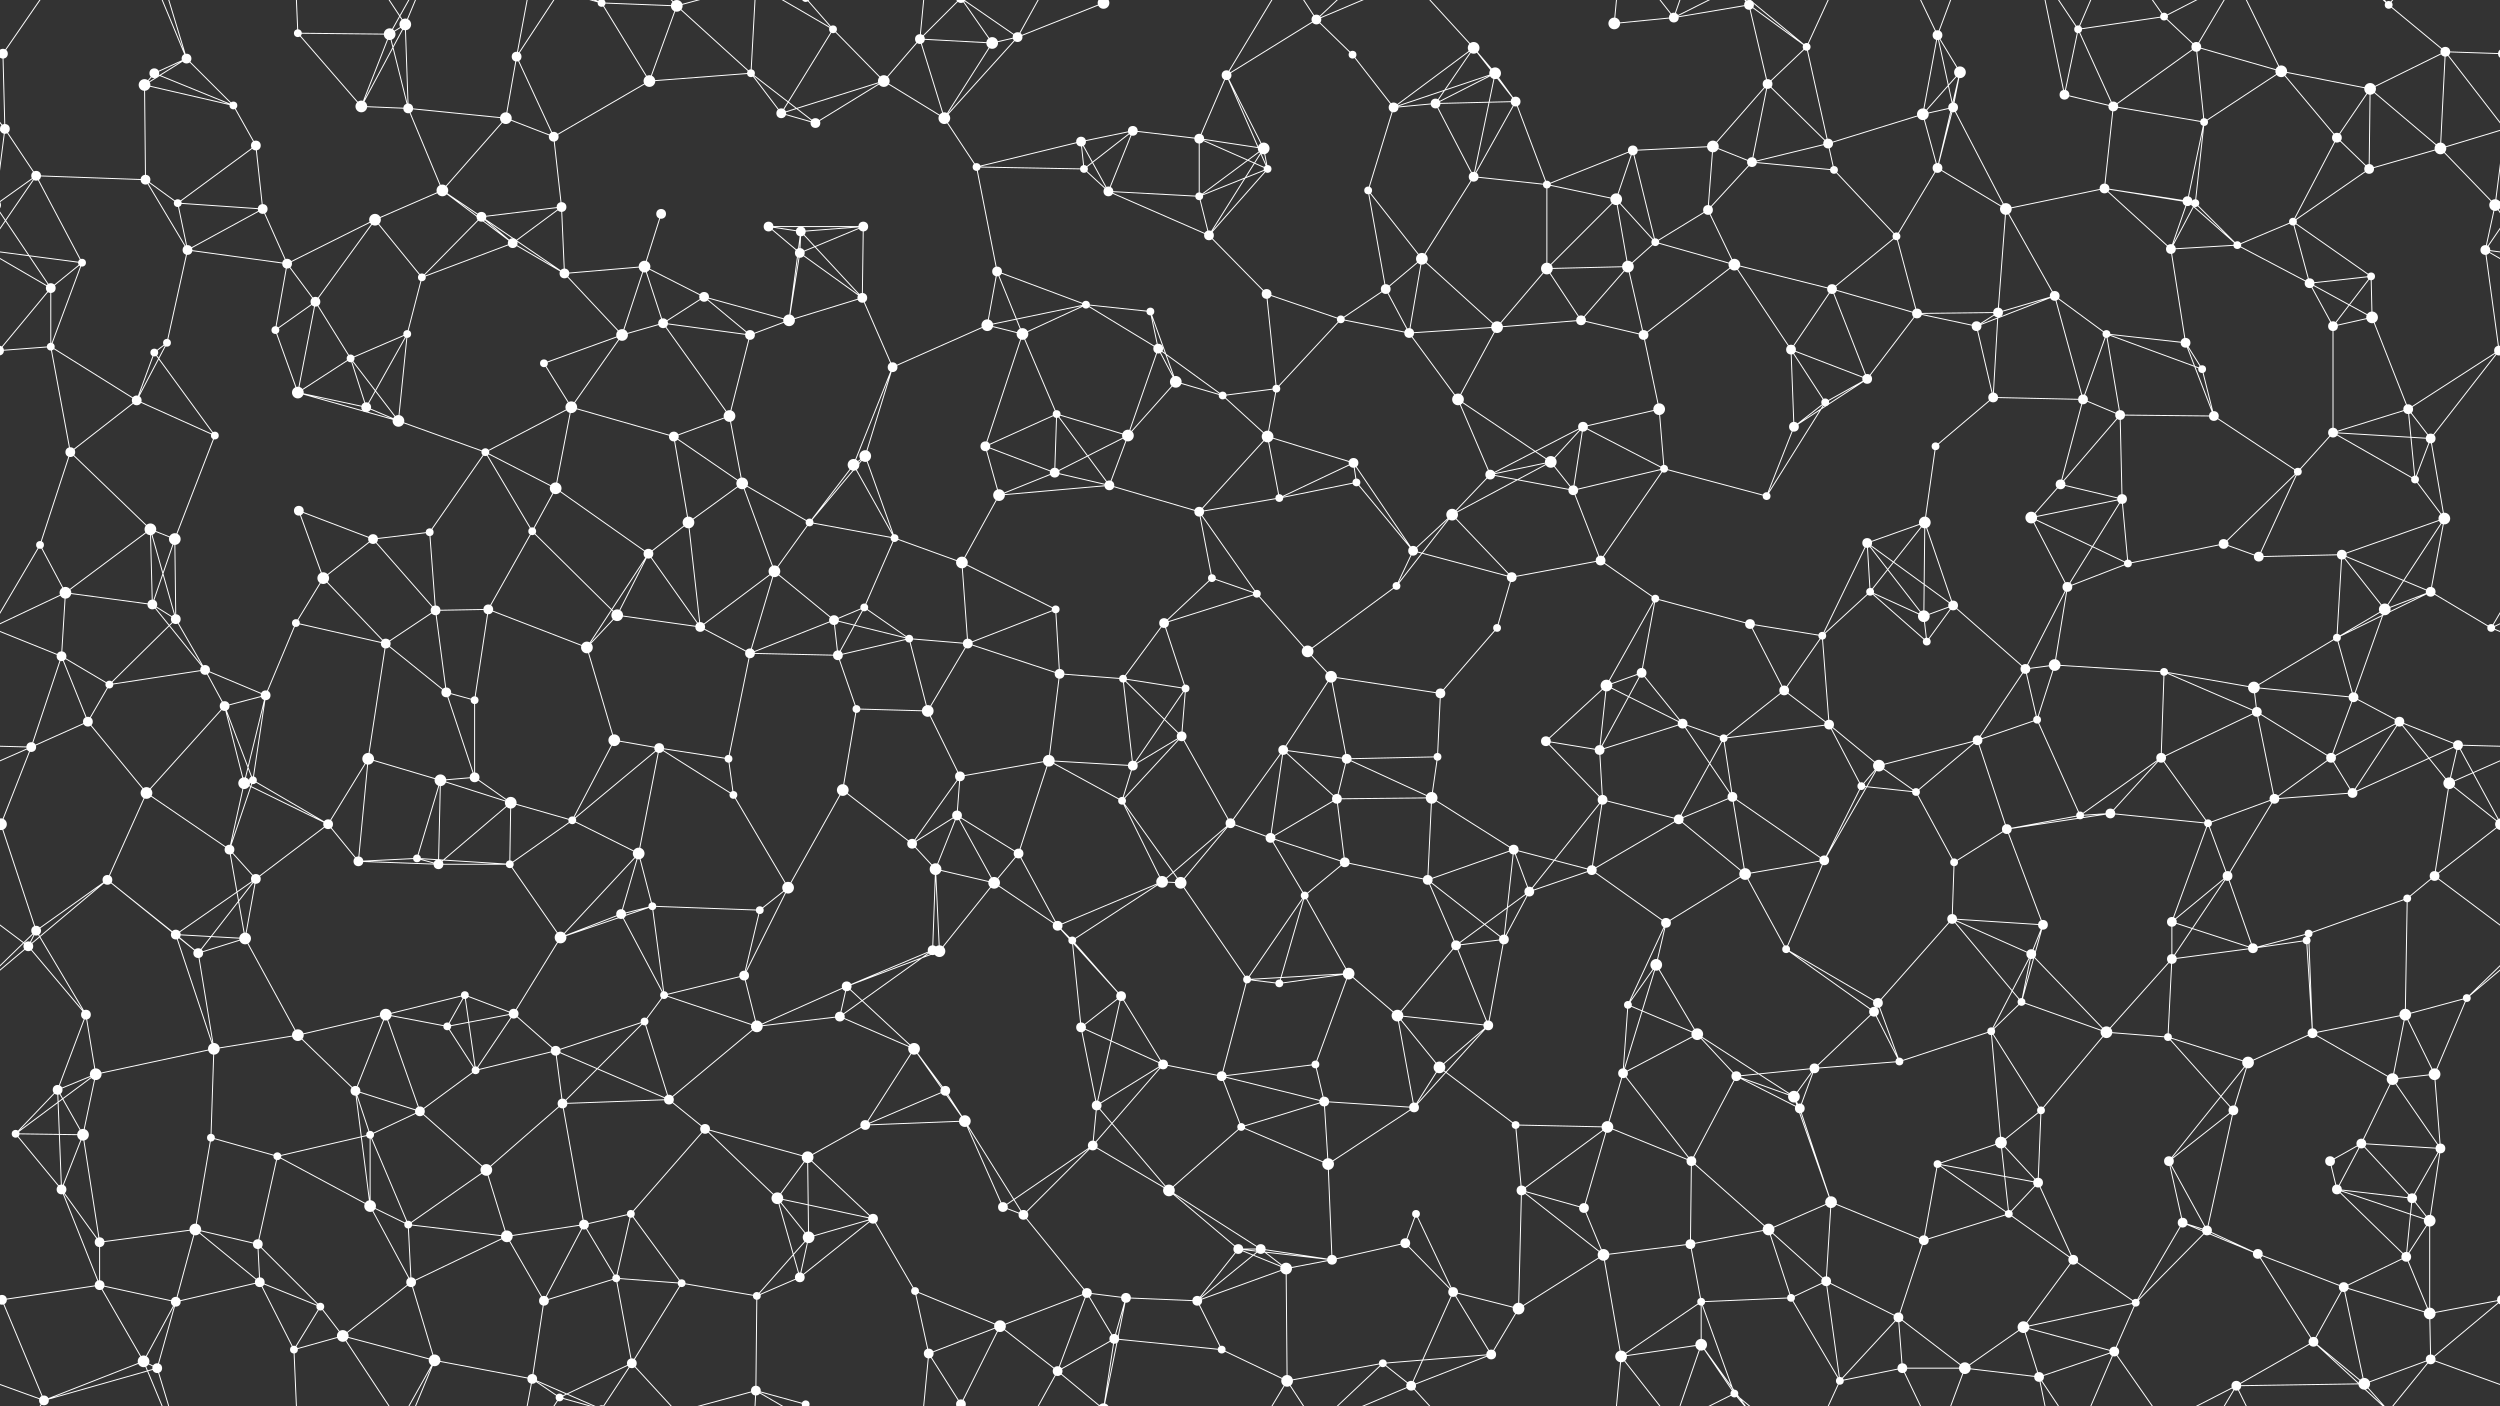<svg xmlns="http://www.w3.org/2000/svg" width="2560" height="1440" fill="#fff"><rect width="100%" height="100%" fill="#333333" stroke="none"/><circle cx="3" cy="55" r="5"/><circle cx="2563" cy="55" r="5"/><circle cx="158" cy="75" r="5"/><circle cx="191" cy="60" r="5"/><circle cx="305" cy="34" r="4"/><circle cx="399" cy="35" r="6"/><circle cx="415" cy="25" r="6"/><circle cx="529" cy="58" r="5"/><circle cx="616" cy="3" r="4"/><circle cx="616" cy="1443" r="4"/><circle cx="693" cy="6" r="6"/><circle cx="769" cy="75" r="4"/><circle cx="853" cy="30" r="4"/><circle cx="942" cy="40" r="5"/><circle cx="1016" cy="44" r="6"/><circle cx="1042" cy="38" r="5"/><circle cx="1130" cy="3" r="6"/><circle cx="1130" cy="1443" r="6"/><circle cx="1256" cy="77" r="5"/><circle cx="1348" cy="20" r="5"/><circle cx="1385" cy="56" r="4"/><circle cx="1509" cy="49" r="6"/><circle cx="1531" cy="75" r="6"/><circle cx="1653" cy="24" r="6"/><circle cx="1714" cy="18" r="5"/><circle cx="1791" cy="5" r="5"/><circle cx="1791" cy="1445" r="5"/><circle cx="1850" cy="48" r="4"/><circle cx="1984" cy="36" r="5"/><circle cx="2007" cy="74" r="6"/><circle cx="2128" cy="30" r="4"/><circle cx="2216" cy="17" r="4"/><circle cx="2249" cy="48" r="5"/><circle cx="2336" cy="73" r="6"/><circle cx="2446" cy="5" r="4"/><circle cx="2504" cy="53" r="5"/><circle cx="5" cy="132" r="5"/><circle cx="2565" cy="132" r="5"/><circle cx="148" cy="87" r="6"/><circle cx="239" cy="108" r="4"/><circle cx="262" cy="149" r="5"/><circle cx="370" cy="109" r="6"/><circle cx="418" cy="111" r="5"/><circle cx="518" cy="121" r="6"/><circle cx="567" cy="140" r="5"/><circle cx="665" cy="83" r="6"/><circle cx="800" cy="116" r="5"/><circle cx="835" cy="126" r="5"/><circle cx="905" cy="83" r="6"/><circle cx="967" cy="121" r="6"/><circle cx="1107" cy="145" r="5"/><circle cx="1160" cy="134" r="5"/><circle cx="1228" cy="142" r="5"/><circle cx="1294" cy="152" r="6"/><circle cx="1427" cy="110" r="5"/><circle cx="1470" cy="106" r="5"/><circle cx="1552" cy="104" r="5"/><circle cx="1672" cy="154" r="5"/><circle cx="1754" cy="150" r="6"/><circle cx="1810" cy="86" r="5"/><circle cx="1872" cy="147" r="5"/><circle cx="1969" cy="117" r="6"/><circle cx="2000" cy="110" r="5"/><circle cx="2114" cy="97" r="5"/><circle cx="2164" cy="109" r="5"/><circle cx="2257" cy="125" r="4"/><circle cx="2393" cy="141" r="5"/><circle cx="2427" cy="91" r="6"/><circle cx="2499" cy="152" r="6"/><circle cx="37" cy="180" r="5"/><circle cx="149" cy="184" r="5"/><circle cx="182" cy="208" r="4"/><circle cx="269" cy="214" r="5"/><circle cx="384" cy="225" r="6"/><circle cx="453" cy="195" r="6"/><circle cx="493" cy="222" r="5"/><circle cx="575" cy="212" r="5"/><circle cx="677" cy="219" r="5"/><circle cx="787" cy="232" r="5"/><circle cx="820" cy="237" r="5"/><circle cx="884" cy="232" r="5"/><circle cx="1000" cy="171" r="4"/><circle cx="1110" cy="173" r="4"/><circle cx="1135" cy="196" r="5"/><circle cx="1228" cy="201" r="4"/><circle cx="1298" cy="173" r="4"/><circle cx="1401" cy="195" r="4"/><circle cx="1509" cy="181" r="5"/><circle cx="1584" cy="189" r="4"/><circle cx="1655" cy="204" r="6"/><circle cx="1749" cy="215" r="5"/><circle cx="1794" cy="166" r="5"/><circle cx="1878" cy="174" r="4"/><circle cx="1984" cy="172" r="5"/><circle cx="2054" cy="214" r="6"/><circle cx="2155" cy="193" r="5"/><circle cx="2240" cy="206" r="5"/><circle cx="2248" cy="208" r="4"/><circle cx="2348" cy="227" r="4"/><circle cx="2426" cy="173" r="5"/><circle cx="2555" cy="210" r="6"/><circle cx="-5" cy="210" r="6"/><circle cx="52" cy="295" r="5"/><circle cx="84" cy="269" r="4"/><circle cx="192" cy="256" r="5"/><circle cx="294" cy="270" r="5"/><circle cx="323" cy="309" r="5"/><circle cx="432" cy="284" r="4"/><circle cx="525" cy="249" r="5"/><circle cx="578" cy="280" r="5"/><circle cx="660" cy="273" r="6"/><circle cx="721" cy="304" r="5"/><circle cx="819" cy="259" r="5"/><circle cx="883" cy="305" r="5"/><circle cx="1021" cy="278" r="5"/><circle cx="1112" cy="312" r="4"/><circle cx="1178" cy="319" r="4"/><circle cx="1238" cy="241" r="5"/><circle cx="1297" cy="301" r="5"/><circle cx="1419" cy="296" r="5"/><circle cx="1456" cy="265" r="6"/><circle cx="1584" cy="275" r="6"/><circle cx="1667" cy="273" r="6"/><circle cx="1695" cy="248" r="4"/><circle cx="1776" cy="271" r="6"/><circle cx="1876" cy="296" r="5"/><circle cx="1942" cy="242" r="4"/><circle cx="2046" cy="320" r="5"/><circle cx="2104" cy="303" r="5"/><circle cx="2223" cy="255" r="5"/><circle cx="2291" cy="251" r="4"/><circle cx="2365" cy="290" r="5"/><circle cx="2428" cy="283" r="4"/><circle cx="2545" cy="256" r="5"/><circle cx="52" cy="355" r="4"/><circle cx="158" cy="361" r="4"/><circle cx="171" cy="351" r="4"/><circle cx="282" cy="338" r="4"/><circle cx="359" cy="367" r="4"/><circle cx="417" cy="342" r="4"/><circle cx="557" cy="372" r="4"/><circle cx="637" cy="343" r="6"/><circle cx="679" cy="331" r="5"/><circle cx="768" cy="343" r="5"/><circle cx="808" cy="328" r="6"/><circle cx="914" cy="376" r="5"/><circle cx="1011" cy="333" r="6"/><circle cx="1047" cy="342" r="6"/><circle cx="1186" cy="357" r="5"/><circle cx="1204" cy="391" r="6"/><circle cx="1307" cy="398" r="4"/><circle cx="1373" cy="327" r="4"/><circle cx="1443" cy="341" r="5"/><circle cx="1533" cy="335" r="6"/><circle cx="1619" cy="328" r="5"/><circle cx="1683" cy="343" r="5"/><circle cx="1834" cy="358" r="5"/><circle cx="1912" cy="388" r="5"/><circle cx="1963" cy="321" r="5"/><circle cx="2024" cy="334" r="5"/><circle cx="2157" cy="342" r="4"/><circle cx="2238" cy="351" r="5"/><circle cx="2255" cy="378" r="4"/><circle cx="2389" cy="334" r="5"/><circle cx="2429" cy="325" r="6"/><circle cx="2559" cy="359" r="5"/><circle cx="-1" cy="359" r="5"/><circle cx="72" cy="463" r="5"/><circle cx="140" cy="410" r="5"/><circle cx="220" cy="446" r="4"/><circle cx="305" cy="402" r="6"/><circle cx="375" cy="417" r="5"/><circle cx="408" cy="431" r="6"/><circle cx="497" cy="463" r="4"/><circle cx="585" cy="417" r="6"/><circle cx="690" cy="447" r="5"/><circle cx="747" cy="426" r="6"/><circle cx="874" cy="476" r="6"/><circle cx="886" cy="467" r="6"/><circle cx="1009" cy="457" r="5"/><circle cx="1082" cy="424" r="4"/><circle cx="1155" cy="446" r="6"/><circle cx="1252" cy="405" r="4"/><circle cx="1298" cy="447" r="6"/><circle cx="1386" cy="474" r="5"/><circle cx="1493" cy="409" r="6"/><circle cx="1588" cy="473" r="6"/><circle cx="1621" cy="437" r="5"/><circle cx="1699" cy="419" r="6"/><circle cx="1837" cy="437" r="5"/><circle cx="1869" cy="412" r="4"/><circle cx="1982" cy="457" r="4"/><circle cx="2041" cy="407" r="5"/><circle cx="2133" cy="409" r="5"/><circle cx="2171" cy="425" r="5"/><circle cx="2267" cy="426" r="5"/><circle cx="2389" cy="443" r="5"/><circle cx="2466" cy="419" r="5"/><circle cx="2489" cy="449" r="5"/><circle cx="41" cy="558" r="4"/><circle cx="154" cy="542" r="6"/><circle cx="179" cy="552" r="6"/><circle cx="306" cy="523" r="5"/><circle cx="382" cy="552" r="5"/><circle cx="440" cy="545" r="4"/><circle cx="545" cy="544" r="4"/><circle cx="569" cy="500" r="6"/><circle cx="705" cy="535" r="6"/><circle cx="760" cy="495" r="6"/><circle cx="829" cy="535" r="4"/><circle cx="916" cy="551" r="4"/><circle cx="1023" cy="507" r="6"/><circle cx="1080" cy="484" r="5"/><circle cx="1136" cy="497" r="5"/><circle cx="1228" cy="524" r="5"/><circle cx="1310" cy="510" r="4"/><circle cx="1389" cy="494" r="4"/><circle cx="1487" cy="527" r="6"/><circle cx="1526" cy="486" r="5"/><circle cx="1611" cy="502" r="5"/><circle cx="1704" cy="480" r="4"/><circle cx="1809" cy="508" r="4"/><circle cx="1912" cy="556" r="5"/><circle cx="1971" cy="535" r="6"/><circle cx="2080" cy="530" r="6"/><circle cx="2110" cy="496" r="5"/><circle cx="2173" cy="511" r="5"/><circle cx="2277" cy="557" r="5"/><circle cx="2353" cy="483" r="4"/><circle cx="2473" cy="491" r="4"/><circle cx="2503" cy="531" r="6"/><circle cx="67" cy="607" r="6"/><circle cx="156" cy="619" r="5"/><circle cx="180" cy="634" r="5"/><circle cx="303" cy="638" r="4"/><circle cx="331" cy="592" r="6"/><circle cx="446" cy="625" r="5"/><circle cx="500" cy="624" r="5"/><circle cx="632" cy="630" r="6"/><circle cx="664" cy="567" r="5"/><circle cx="793" cy="585" r="6"/><circle cx="854" cy="635" r="5"/><circle cx="885" cy="622" r="4"/><circle cx="985" cy="576" r="6"/><circle cx="1081" cy="624" r="4"/><circle cx="1192" cy="638" r="5"/><circle cx="1241" cy="592" r="4"/><circle cx="1287" cy="608" r="4"/><circle cx="1430" cy="600" r="4"/><circle cx="1447" cy="564" r="5"/><circle cx="1548" cy="591" r="5"/><circle cx="1639" cy="574" r="5"/><circle cx="1695" cy="613" r="4"/><circle cx="1792" cy="639" r="5"/><circle cx="1915" cy="606" r="4"/><circle cx="1970" cy="631" r="6"/><circle cx="2000" cy="620" r="5"/><circle cx="2117" cy="601" r="5"/><circle cx="2179" cy="577" r="4"/><circle cx="2313" cy="570" r="5"/><circle cx="2398" cy="568" r="5"/><circle cx="2442" cy="624" r="6"/><circle cx="2489" cy="606" r="5"/><circle cx="63" cy="672" r="5"/><circle cx="112" cy="701" r="4"/><circle cx="210" cy="686" r="5"/><circle cx="272" cy="712" r="5"/><circle cx="395" cy="659" r="5"/><circle cx="457" cy="709" r="5"/><circle cx="486" cy="717" r="4"/><circle cx="601" cy="663" r="6"/><circle cx="717" cy="642" r="5"/><circle cx="768" cy="669" r="5"/><circle cx="858" cy="671" r="5"/><circle cx="931" cy="654" r="4"/><circle cx="991" cy="659" r="5"/><circle cx="1085" cy="690" r="5"/><circle cx="1150" cy="695" r="4"/><circle cx="1214" cy="705" r="4"/><circle cx="1339" cy="667" r="6"/><circle cx="1363" cy="693" r="6"/><circle cx="1475" cy="710" r="5"/><circle cx="1533" cy="643" r="4"/><circle cx="1645" cy="702" r="6"/><circle cx="1681" cy="689" r="5"/><circle cx="1827" cy="707" r="5"/><circle cx="1866" cy="651" r="4"/><circle cx="1973" cy="657" r="4"/><circle cx="2074" cy="685" r="5"/><circle cx="2104" cy="681" r="6"/><circle cx="2216" cy="688" r="4"/><circle cx="2308" cy="704" r="6"/><circle cx="2393" cy="653" r="4"/><circle cx="2410" cy="714" r="5"/><circle cx="2551" cy="643" r="4"/><circle cx="32" cy="765" r="5"/><circle cx="90" cy="739" r="5"/><circle cx="230" cy="723" r="5"/><circle cx="259" cy="799" r="4"/><circle cx="377" cy="777" r="6"/><circle cx="451" cy="799" r="6"/><circle cx="486" cy="796" r="5"/><circle cx="629" cy="758" r="6"/><circle cx="675" cy="766" r="5"/><circle cx="746" cy="777" r="4"/><circle cx="877" cy="726" r="4"/><circle cx="950" cy="728" r="6"/><circle cx="983" cy="795" r="5"/><circle cx="1074" cy="779" r="6"/><circle cx="1160" cy="784" r="5"/><circle cx="1210" cy="754" r="5"/><circle cx="1314" cy="768" r="5"/><circle cx="1379" cy="777" r="5"/><circle cx="1472" cy="775" r="4"/><circle cx="1583" cy="759" r="5"/><circle cx="1638" cy="768" r="5"/><circle cx="1723" cy="741" r="5"/><circle cx="1765" cy="756" r="4"/><circle cx="1873" cy="742" r="5"/><circle cx="1924" cy="784" r="6"/><circle cx="2025" cy="758" r="5"/><circle cx="2086" cy="737" r="4"/><circle cx="2213" cy="776" r="5"/><circle cx="2311" cy="729" r="5"/><circle cx="2387" cy="776" r="5"/><circle cx="2457" cy="739" r="5"/><circle cx="2517" cy="763" r="5"/><circle cx="1" cy="844" r="6"/><circle cx="2561" cy="844" r="6"/><circle cx="150" cy="812" r="6"/><circle cx="235" cy="870" r="5"/><circle cx="250" cy="802" r="6"/><circle cx="336" cy="844" r="5"/><circle cx="427" cy="879" r="4"/><circle cx="523" cy="822" r="6"/><circle cx="586" cy="840" r="4"/><circle cx="654" cy="874" r="6"/><circle cx="751" cy="814" r="4"/><circle cx="863" cy="809" r="6"/><circle cx="934" cy="864" r="5"/><circle cx="980" cy="835" r="5"/><circle cx="1043" cy="874" r="5"/><circle cx="1149" cy="820" r="4"/><circle cx="1260" cy="843" r="5"/><circle cx="1301" cy="858" r="5"/><circle cx="1369" cy="818" r="5"/><circle cx="1466" cy="817" r="6"/><circle cx="1550" cy="870" r="5"/><circle cx="1641" cy="819" r="5"/><circle cx="1719" cy="839" r="5"/><circle cx="1774" cy="816" r="5"/><circle cx="1906" cy="805" r="4"/><circle cx="1962" cy="811" r="4"/><circle cx="2055" cy="849" r="5"/><circle cx="2130" cy="835" r="4"/><circle cx="2161" cy="833" r="5"/><circle cx="2261" cy="843" r="4"/><circle cx="2329" cy="818" r="5"/><circle cx="2409" cy="812" r="5"/><circle cx="2508" cy="802" r="6"/><circle cx="37" cy="953" r="5"/><circle cx="110" cy="901" r="5"/><circle cx="180" cy="957" r="5"/><circle cx="262" cy="900" r="5"/><circle cx="367" cy="882" r="5"/><circle cx="449" cy="885" r="5"/><circle cx="522" cy="885" r="4"/><circle cx="636" cy="936" r="5"/><circle cx="668" cy="928" r="4"/><circle cx="778" cy="932" r="4"/><circle cx="807" cy="909" r="6"/><circle cx="958" cy="890" r="6"/><circle cx="1018" cy="904" r="6"/><circle cx="1083" cy="948" r="5"/><circle cx="1190" cy="903" r="6"/><circle cx="1209" cy="904" r="6"/><circle cx="1336" cy="917" r="4"/><circle cx="1377" cy="883" r="5"/><circle cx="1462" cy="901" r="5"/><circle cx="1566" cy="913" r="5"/><circle cx="1630" cy="891" r="5"/><circle cx="1706" cy="945" r="5"/><circle cx="1787" cy="895" r="6"/><circle cx="1868" cy="881" r="5"/><circle cx="1999" cy="941" r="5"/><circle cx="2001" cy="883" r="4"/><circle cx="2092" cy="947" r="5"/><circle cx="2224" cy="944" r="5"/><circle cx="2281" cy="897" r="5"/><circle cx="2364" cy="956" r="4"/><circle cx="2465" cy="920" r="4"/><circle cx="2493" cy="897" r="5"/><circle cx="29" cy="969" r="5"/><circle cx="88" cy="1039" r="5"/><circle cx="203" cy="976" r="5"/><circle cx="251" cy="961" r="6"/><circle cx="395" cy="1039" r="6"/><circle cx="476" cy="1019" r="4"/><circle cx="526" cy="1038" r="5"/><circle cx="574" cy="960" r="6"/><circle cx="680" cy="1019" r="4"/><circle cx="762" cy="999" r="5"/><circle cx="867" cy="1010" r="5"/><circle cx="955" cy="973" r="5"/><circle cx="962" cy="974" r="6"/><circle cx="1098" cy="963" r="4"/><circle cx="1148" cy="1020" r="5"/><circle cx="1277" cy="1003" r="4"/><circle cx="1310" cy="1007" r="4"/><circle cx="1381" cy="997" r="6"/><circle cx="1491" cy="968" r="5"/><circle cx="1540" cy="962" r="5"/><circle cx="1667" cy="1029" r="4"/><circle cx="1696" cy="988" r="6"/><circle cx="1829" cy="972" r="4"/><circle cx="1919" cy="1036" r="5"/><circle cx="1923" cy="1027" r="5"/><circle cx="2070" cy="1026" r="4"/><circle cx="2080" cy="977" r="5"/><circle cx="2224" cy="982" r="5"/><circle cx="2307" cy="971" r="5"/><circle cx="2362" cy="963" r="4"/><circle cx="2463" cy="1039" r="6"/><circle cx="2526" cy="1022" r="4"/><circle cx="59" cy="1116" r="5"/><circle cx="98" cy="1100" r="6"/><circle cx="219" cy="1074" r="6"/><circle cx="305" cy="1060" r="6"/><circle cx="364" cy="1117" r="5"/><circle cx="458" cy="1051" r="4"/><circle cx="487" cy="1096" r="4"/><circle cx="569" cy="1076" r="5"/><circle cx="660" cy="1046" r="4"/><circle cx="775" cy="1051" r="6"/><circle cx="860" cy="1041" r="5"/><circle cx="936" cy="1074" r="6"/><circle cx="968" cy="1117" r="5"/><circle cx="1107" cy="1052" r="5"/><circle cx="1191" cy="1090" r="5"/><circle cx="1251" cy="1102" r="5"/><circle cx="1347" cy="1090" r="4"/><circle cx="1431" cy="1040" r="6"/><circle cx="1474" cy="1093" r="6"/><circle cx="1524" cy="1050" r="5"/><circle cx="1662" cy="1099" r="5"/><circle cx="1738" cy="1059" r="6"/><circle cx="1778" cy="1102" r="5"/><circle cx="1858" cy="1094" r="5"/><circle cx="1945" cy="1087" r="4"/><circle cx="2039" cy="1056" r="4"/><circle cx="2157" cy="1057" r="6"/><circle cx="2220" cy="1062" r="4"/><circle cx="2302" cy="1088" r="6"/><circle cx="2368" cy="1058" r="5"/><circle cx="2450" cy="1105" r="6"/><circle cx="2493" cy="1100" r="6"/><circle cx="16" cy="1161" r="4"/><circle cx="85" cy="1162" r="6"/><circle cx="216" cy="1165" r="4"/><circle cx="284" cy="1184" r="4"/><circle cx="379" cy="1162" r="4"/><circle cx="430" cy="1138" r="5"/><circle cx="498" cy="1198" r="6"/><circle cx="576" cy="1130" r="5"/><circle cx="685" cy="1126" r="5"/><circle cx="722" cy="1156" r="5"/><circle cx="827" cy="1185" r="6"/><circle cx="886" cy="1152" r="5"/><circle cx="988" cy="1148" r="6"/><circle cx="1119" cy="1173" r="5"/><circle cx="1123" cy="1132" r="5"/><circle cx="1271" cy="1154" r="4"/><circle cx="1356" cy="1128" r="5"/><circle cx="1360" cy="1192" r="6"/><circle cx="1448" cy="1134" r="5"/><circle cx="1552" cy="1152" r="4"/><circle cx="1646" cy="1154" r="6"/><circle cx="1732" cy="1189" r="5"/><circle cx="1837" cy="1123" r="6"/><circle cx="1843" cy="1135" r="5"/><circle cx="1984" cy="1192" r="4"/><circle cx="2049" cy="1170" r="6"/><circle cx="2090" cy="1137" r="4"/><circle cx="2221" cy="1189" r="5"/><circle cx="2287" cy="1137" r="5"/><circle cx="2386" cy="1189" r="5"/><circle cx="2418" cy="1171" r="5"/><circle cx="2499" cy="1176" r="5"/><circle cx="63" cy="1218" r="5"/><circle cx="102" cy="1272" r="5"/><circle cx="200" cy="1259" r="6"/><circle cx="264" cy="1274" r="5"/><circle cx="379" cy="1235" r="6"/><circle cx="418" cy="1254" r="4"/><circle cx="519" cy="1266" r="6"/><circle cx="598" cy="1254" r="5"/><circle cx="646" cy="1243" r="4"/><circle cx="796" cy="1227" r="6"/><circle cx="828" cy="1267" r="6"/><circle cx="894" cy="1248" r="5"/><circle cx="1027" cy="1236" r="5"/><circle cx="1048" cy="1244" r="5"/><circle cx="1197" cy="1219" r="6"/><circle cx="1268" cy="1279" r="5"/><circle cx="1291" cy="1279" r="5"/><circle cx="1439" cy="1273" r="5"/><circle cx="1450" cy="1243" r="4"/><circle cx="1558" cy="1219" r="5"/><circle cx="1622" cy="1237" r="5"/><circle cx="1731" cy="1274" r="5"/><circle cx="1811" cy="1259" r="6"/><circle cx="1875" cy="1231" r="6"/><circle cx="1970" cy="1270" r="5"/><circle cx="2057" cy="1243" r="4"/><circle cx="2087" cy="1211" r="5"/><circle cx="2235" cy="1252" r="5"/><circle cx="2260" cy="1260" r="5"/><circle cx="2393" cy="1218" r="5"/><circle cx="2470" cy="1227" r="5"/><circle cx="2488" cy="1250" r="6"/><circle cx="2" cy="1331" r="5"/><circle cx="2562" cy="1331" r="5"/><circle cx="102" cy="1316" r="5"/><circle cx="180" cy="1333" r="5"/><circle cx="266" cy="1313" r="5"/><circle cx="328" cy="1338" r="4"/><circle cx="421" cy="1313" r="5"/><circle cx="557" cy="1332" r="5"/><circle cx="631" cy="1309" r="4"/><circle cx="698" cy="1314" r="4"/><circle cx="775" cy="1327" r="4"/><circle cx="819" cy="1308" r="5"/><circle cx="937" cy="1322" r="4"/><circle cx="1024" cy="1358" r="6"/><circle cx="1113" cy="1324" r="5"/><circle cx="1153" cy="1329" r="5"/><circle cx="1226" cy="1332" r="5"/><circle cx="1317" cy="1299" r="6"/><circle cx="1364" cy="1290" r="5"/><circle cx="1488" cy="1323" r="5"/><circle cx="1555" cy="1340" r="6"/><circle cx="1642" cy="1285" r="6"/><circle cx="1742" cy="1333" r="4"/><circle cx="1834" cy="1329" r="4"/><circle cx="1870" cy="1312" r="5"/><circle cx="1944" cy="1349" r="5"/><circle cx="2072" cy="1359" r="6"/><circle cx="2123" cy="1290" r="5"/><circle cx="2187" cy="1334" r="4"/><circle cx="2312" cy="1284" r="5"/><circle cx="2400" cy="1318" r="5"/><circle cx="2464" cy="1287" r="5"/><circle cx="2488" cy="1345" r="6"/><circle cx="45" cy="1434" r="5"/><circle cx="147" cy="1394" r="6"/><circle cx="161" cy="1401" r="5"/><circle cx="301" cy="1382" r="4"/><circle cx="351" cy="1368" r="6"/><circle cx="445" cy="1393" r="6"/><circle cx="545" cy="1412" r="5"/><circle cx="573" cy="1431" r="4"/><circle cx="647" cy="1396" r="5"/><circle cx="774" cy="1424" r="5"/><circle cx="825" cy="1438" r="4"/><circle cx="825" cy="-2" r="4"/><circle cx="951" cy="1386" r="5"/><circle cx="984" cy="1438" r="5"/><circle cx="984" cy="-2" r="5"/><circle cx="1083" cy="1404" r="5"/><circle cx="1141" cy="1371" r="5"/><circle cx="1251" cy="1382" r="4"/><circle cx="1318" cy="1414" r="6"/><circle cx="1416" cy="1396" r="4"/><circle cx="1445" cy="1419" r="5"/><circle cx="1527" cy="1387" r="5"/><circle cx="1660" cy="1389" r="6"/><circle cx="1742" cy="1377" r="6"/><circle cx="1776" cy="1427" r="4"/><circle cx="1884" cy="1414" r="4"/><circle cx="1948" cy="1401" r="5"/><circle cx="2012" cy="1401" r="6"/><circle cx="2088" cy="1410" r="5"/><circle cx="2165" cy="1384" r="5"/><circle cx="2290" cy="1419" r="5"/><circle cx="2369" cy="1374" r="5"/><circle cx="2421" cy="1417" r="6"/><circle cx="2489" cy="1392" r="5"/><path stroke="#fff" d="M3 55L-56 53M3 55L5 132M3 55L45 -6M2563 55L2504 53M3 1495L45 1434M158 75L191 60M158 75L148 87M158 75L239 108M191 60L148 87M191 60L239 108M191 60L147 -46M191 60L161 -39M191 1500L147 1394M191 1500L161 1401M305 34L399 35M305 34L370 109M305 34L301 -58M305 1474L301 1382M399 35L415 25M399 35L370 109M399 35L418 111M399 35L445 -47M399 1475L445 1393M415 25L370 109M415 25L418 111M415 25L351 -72M415 25L445 -47M415 1465L351 1368M415 1465L445 1393M529 58L518 121M529 58L567 140M529 58L545 -28M529 58L573 -9M529 1498L545 1412M529 1498L573 1431M616 3L693 6M616 3L665 83M616 3L545 -28M616 3L573 -9M616 3L647 -44M616 1443L545 1412M616 1443L573 1431M616 1443L647 1396M693 6L769 75M693 6L665 83M693 6L647 -44M693 6L774 -16M693 1446L647 1396M693 1446L774 1424M769 75L665 83M769 75L800 116M769 75L835 126M769 75L774 -16M769 1515L774 1424M853 30L800 116M853 30L905 83M853 30L774 -16M853 30L825 -2M853 1470L774 1424M853 1470L825 1438M942 40L1016 44M942 40L905 83M942 40L967 121M942 40L951 -54M942 40L984 -2M942 1480L951 1386M942 1480L984 1438M1016 44L1042 38M1016 44L967 121M1016 44L984 -2M1016 1484L984 1438M1042 38L1130 3M1042 38L967 121M1042 38L984 -2M1042 38L1083 -36M1042 1478L984 1438M1042 1478L1083 1404M1130 3L1153 -111M1130 3L1083 -36M1130 3L1141 -69M1130 1443L1153 1329M1130 1443L1083 1404M1130 1443L1141 1371M1256 77L1348 20M1256 77L1228 142M1256 77L1294 152M1256 77L1298 173M1256 77L1318 -26M1256 1517L1318 1414M1348 20L1385 56M1348 20L1318 -26M1348 20L1416 -44M1348 20L1445 -21M1348 1460L1318 1414M1348 1460L1416 1396M1348 1460L1445 1419M1385 56L1427 110M1509 49L1531 75M1509 49L1427 110M1509 49L1470 106M1509 49L1552 104M1509 49L1445 -21M1509 1489L1445 1419M1531 75L1427 110M1531 75L1470 106M1531 75L1552 104M1531 75L1509 181M1653 24L1714 18M1653 24L1660 -51M1653 1464L1660 1389M1714 18L1791 5M1714 18L1660 -51M1714 18L1742 -63M1714 18L1776 -13M1714 1458L1660 1389M1714 1458L1742 1377M1714 1458L1776 1427M1791 5L1850 48M1791 5L1810 86M1791 5L1742 -63M1791 5L1776 -13M1791 1445L1742 1377M1791 1445L1776 1427M1850 48L1810 86M1850 48L1872 147M1850 48L1776 -13M1850 48L1884 -26M1850 1488L1776 1427M1850 1488L1884 1414M1984 36L2007 74M1984 36L1969 117M1984 36L2000 110M1984 36L1948 -39M1984 36L2012 -39M1984 1476L1948 1401M1984 1476L2012 1401M2007 74L1969 117M2007 74L2000 110M2007 74L1984 172M2128 30L2216 17M2128 30L2114 97M2128 30L2164 109M2128 30L2088 -30M2128 30L2165 -56M2128 1470L2088 1410M2128 1470L2165 1384M2216 17L2249 48M2216 17L2165 -56M2216 17L2290 -21M2216 1457L2165 1384M2216 1457L2290 1419M2249 48L2336 73M2249 48L2164 109M2249 48L2257 125M2249 48L2290 -21M2249 1488L2290 1419M2336 73L2257 125M2336 73L2393 141M2336 73L2427 91M2336 73L2290 -21M2336 1513L2290 1419M2446 5L2504 53M2446 5L2369 -66M2446 5L2421 -23M2446 5L2489 -48M2446 1445L2369 1374M2446 1445L2421 1417M2446 1445L2489 1392M2504 53L2565 132M2504 53L2427 91M2504 53L2499 152M-56 53L5 132M5 132L-61 152M5 132L37 180M5 132L-5 210M2565 132L2499 152M2565 132L2555 210M148 87L239 108M148 87L149 184M239 108L262 149M262 149L182 208M262 149L269 214M370 109L418 111M418 111L518 121M418 111L453 195M518 121L567 140M518 121L453 195M567 140L665 83M567 140L575 212M800 116L835 126M800 116L905 83M835 126L905 83M905 83L967 121M967 121L1000 171M1107 145L1160 134M1107 145L1000 171M1107 145L1110 173M1107 145L1135 196M1160 134L1228 142M1160 134L1110 173M1160 134L1135 196M1228 142L1294 152M1228 142L1228 201M1228 142L1298 173M1294 152L1228 201M1294 152L1298 173M1294 152L1238 241M1427 110L1470 106M1427 110L1401 195M1470 106L1552 104M1470 106L1509 181M1552 104L1509 181M1552 104L1584 189M1672 154L1754 150M1672 154L1584 189M1672 154L1655 204M1672 154L1695 248M1754 150L1810 86M1754 150L1749 215M1754 150L1794 166M1810 86L1872 147M1810 86L1794 166M1872 147L1969 117M1872 147L1794 166M1872 147L1878 174M1969 117L2000 110M1969 117L1984 172M2000 110L1984 172M2000 110L2054 214M2114 97L2164 109M2114 97L2088 -30M2114 1537L2088 1410M2164 109L2257 125M2164 109L2155 193M2257 125L2240 206M2257 125L2248 208M2393 141L2427 91M2393 141L2348 227M2393 141L2426 173M2427 91L2499 152M2427 91L2426 173M2499 152L2426 173M2499 152L2555 210M37 180L149 184M37 180L-5 210M37 180L84 269M37 180L-15 256M2597 180L2555 210M2597 180L2545 256M149 184L182 208M149 184L192 256M182 208L269 214M182 208L192 256M269 214L192 256M269 214L294 270M384 225L453 195M384 225L294 270M384 225L323 309M384 225L432 284M453 195L493 222M453 195L525 249M493 222L575 212M493 222L432 284M493 222L525 249M493 222L578 280M575 212L525 249M575 212L578 280M677 219L660 273M787 232L820 237M787 232L884 232M787 232L819 259M820 237L884 232M820 237L819 259M820 237L883 305M820 237L808 328M884 232L819 259M884 232L883 305M1000 171L1110 173M1000 171L1021 278M1110 173L1135 196M1135 196L1228 201M1135 196L1238 241M1228 201L1298 173M1228 201L1238 241M1298 173L1238 241M1401 195L1419 296M1401 195L1456 265M1509 181L1584 189M1509 181L1456 265M1584 189L1655 204M1584 189L1584 275M1655 204L1584 275M1655 204L1667 273M1655 204L1695 248M1749 215L1794 166M1749 215L1695 248M1749 215L1776 271M1794 166L1878 174M1878 174L1942 242M1984 172L2054 214M1984 172L1942 242M2054 214L2155 193M2054 214L2046 320M2054 214L2104 303M2155 193L2240 206M2155 193L2248 208M2155 193L2223 255M2240 206L2248 208M2240 206L2223 255M2240 206L2291 251M2248 208L2223 255M2248 208L2291 251M2348 227L2426 173M2348 227L2291 251M2348 227L2365 290M2348 227L2428 283M2555 210L2612 295M2555 210L2545 256M-5 210L52 295M52 295L84 269M52 295L-15 256M52 295L52 355M52 295L-1 359M2612 295L2545 256M2612 295L2559 359M84 269L-15 256M84 269L52 355M2644 269L2545 256M192 256L294 270M192 256L171 351M294 270L323 309M294 270L282 338M323 309L282 338M323 309L359 367M323 309L305 402M432 284L525 249M432 284L417 342M525 249L578 280M578 280L660 273M578 280L637 343M660 273L721 304M660 273L637 343M660 273L679 331M721 304L679 331M721 304L768 343M721 304L808 328M819 259L883 305M819 259L808 328M883 305L808 328M883 305L914 376M1021 278L1112 312M1021 278L1011 333M1021 278L1047 342M1112 312L1178 319M1112 312L1011 333M1112 312L1047 342M1112 312L1186 357M1178 319L1186 357M1178 319L1204 391M1238 241L1297 301M1297 301L1307 398M1297 301L1373 327M1419 296L1456 265M1419 296L1373 327M1419 296L1443 341M1456 265L1443 341M1456 265L1533 335M1584 275L1667 273M1584 275L1533 335M1584 275L1619 328M1667 273L1695 248M1667 273L1619 328M1667 273L1683 343M1695 248L1776 271M1776 271L1876 296M1776 271L1683 343M1776 271L1834 358M1876 296L1942 242M1876 296L1834 358M1876 296L1912 388M1876 296L1963 321M1942 242L1963 321M2046 320L2104 303M2046 320L1963 321M2046 320L2024 334M2046 320L2041 407M2104 303L2024 334M2104 303L2157 342M2104 303L2133 409M2223 255L2291 251M2223 255L2238 351M2291 251L2365 290M2365 290L2428 283M2365 290L2389 334M2365 290L2429 325M2428 283L2389 334M2428 283L2429 325M2545 256L2559 359M52 355L-1 359M52 355L72 463M52 355L140 410M2612 355L2559 359M158 361L171 351M158 361L140 410M158 361L220 446M171 351L140 410M282 338L305 402M359 367L417 342M359 367L305 402M359 367L375 417M359 367L408 431M417 342L375 417M417 342L408 431M557 372L637 343M557 372L585 417M637 343L679 331M637 343L585 417M679 331L768 343M679 331L747 426M768 343L808 328M768 343L747 426M914 376L1011 333M914 376L874 476M914 376L886 467M1011 333L1047 342M1047 342L1009 457M1047 342L1082 424M1186 357L1204 391M1186 357L1155 446M1186 357L1252 405M1204 391L1155 446M1204 391L1252 405M1307 398L1373 327M1307 398L1252 405M1307 398L1298 447M1373 327L1443 341M1443 341L1533 335M1443 341L1493 409M1533 335L1619 328M1533 335L1493 409M1619 328L1683 343M1683 343L1699 419M1834 358L1912 388M1834 358L1837 437M1834 358L1869 412M1912 388L1963 321M1912 388L1837 437M1912 388L1869 412M1963 321L2024 334M2024 334L2041 407M2157 342L2238 351M2157 342L2255 378M2157 342L2133 409M2157 342L2171 425M2238 351L2255 378M2238 351L2267 426M2255 378L2267 426M2389 334L2429 325M2389 334L2389 443M2429 325L2466 419M2559 359L2466 419M2559 359L2489 449M72 463L140 410M72 463L41 558M72 463L154 542M140 410L220 446M220 446L179 552M305 402L375 417M305 402L408 431M375 417L408 431M408 431L497 463M497 463L585 417M497 463L440 545M497 463L545 544M497 463L569 500M585 417L690 447M585 417L569 500M690 447L747 426M690 447L705 535M690 447L760 495M747 426L760 495M874 476L886 467M874 476L829 535M874 476L916 551M886 467L829 535M886 467L916 551M1009 457L1082 424M1009 457L1023 507M1009 457L1080 484M1082 424L1155 446M1082 424L1080 484M1082 424L1136 497M1155 446L1080 484M1155 446L1136 497M1252 405L1298 447M1298 447L1386 474M1298 447L1228 524M1298 447L1310 510M1386 474L1310 510M1386 474L1389 494M1386 474L1447 564M1493 409L1588 473M1493 409L1526 486M1588 473L1621 437M1588 473L1487 527M1588 473L1526 486M1588 473L1611 502M1621 437L1699 419M1621 437L1526 486M1621 437L1611 502M1621 437L1704 480M1699 419L1704 480M1837 437L1869 412M1837 437L1809 508M1869 412L1809 508M1982 457L2041 407M1982 457L1971 535M2041 407L2133 409M2133 409L2171 425M2133 409L2110 496M2171 425L2267 426M2171 425L2110 496M2171 425L2173 511M2267 426L2353 483M2389 443L2466 419M2389 443L2489 449M2389 443L2353 483M2389 443L2473 491M2466 419L2489 449M2466 419L2473 491M2489 449L2473 491M2489 449L2503 531M41 558L67 607M41 558L-9 643M2601 558L2551 643M154 542L179 552M154 542L67 607M154 542L156 619M154 542L180 634M179 552L156 619M179 552L180 634M306 523L382 552M306 523L331 592M382 552L440 545M382 552L331 592M382 552L446 625M440 545L446 625M545 544L569 500M545 544L500 624M545 544L632 630M569 500L664 567M705 535L760 495M705 535L664 567M705 535L717 642M760 495L829 535M760 495L793 585M829 535L916 551M829 535L793 585M916 551L885 622M916 551L985 576M1023 507L1080 484M1023 507L1136 497M1023 507L985 576M1080 484L1136 497M1136 497L1228 524M1228 524L1310 510M1228 524L1241 592M1228 524L1287 608M1310 510L1389 494M1389 494L1447 564M1487 527L1526 486M1487 527L1430 600M1487 527L1447 564M1487 527L1548 591M1526 486L1611 502M1611 502L1704 480M1611 502L1639 574M1704 480L1809 508M1704 480L1639 574M1912 556L1971 535M1912 556L1915 606M1912 556L1970 631M1912 556L2000 620M1912 556L1866 651M1971 535L1915 606M1971 535L1970 631M1971 535L2000 620M2080 530L2110 496M2080 530L2173 511M2080 530L2117 601M2080 530L2179 577M2110 496L2173 511M2173 511L2117 601M2173 511L2179 577M2277 557L2353 483M2277 557L2179 577M2277 557L2313 570M2353 483L2313 570M2473 491L2503 531M2503 531L2398 568M2503 531L2442 624M2503 531L2489 606M67 607L156 619M67 607L63 672M67 607L-9 643M2627 607L2551 643M156 619L180 634M156 619L210 686M180 634L112 701M180 634L210 686M303 638L331 592M303 638L272 712M303 638L395 659M331 592L395 659M446 625L500 624M446 625L395 659M446 625L457 709M500 624L486 717M500 624L601 663M632 630L664 567M632 630L601 663M632 630L717 642M664 567L601 663M664 567L717 642M793 585L854 635M793 585L717 642M793 585L768 669M854 635L885 622M854 635L768 669M854 635L858 671M854 635L931 654M885 622L858 671M885 622L931 654M985 576L1081 624M985 576L991 659M1081 624L991 659M1081 624L1085 690M1192 638L1241 592M1192 638L1287 608M1192 638L1150 695M1192 638L1214 705M1241 592L1287 608M1287 608L1339 667M1430 600L1447 564M1430 600L1339 667M1447 564L1548 591M1548 591L1639 574M1548 591L1533 643M1639 574L1695 613M1695 613L1792 639M1695 613L1645 702M1695 613L1681 689M1792 639L1827 707M1792 639L1866 651M1915 606L1970 631M1915 606L1866 651M1915 606L1973 657M1970 631L2000 620M1970 631L1973 657M2000 620L1973 657M2000 620L2074 685M2117 601L2179 577M2117 601L2074 685M2117 601L2104 681M2313 570L2398 568M2398 568L2442 624M2398 568L2489 606M2398 568L2393 653M2442 624L2489 606M2442 624L2393 653M2442 624L2410 714M2489 606L2393 653M2489 606L2551 643M63 672L112 701M63 672L-9 643M63 672L32 765M63 672L90 739M2623 672L2551 643M112 701L210 686M112 701L90 739M210 686L272 712M210 686L230 723M272 712L230 723M272 712L259 799M272 712L250 802M395 659L457 709M395 659L377 777M457 709L486 717M457 709L486 796M486 717L486 796M601 663L629 758M717 642L768 669M768 669L858 671M768 669L746 777M858 671L931 654M858 671L877 726M931 654L991 659M931 654L950 728M991 659L1085 690M991 659L950 728M1085 690L1150 695M1085 690L1074 779M1150 695L1214 705M1150 695L1160 784M1150 695L1210 754M1214 705L1160 784M1214 705L1210 754M1339 667L1363 693M1363 693L1475 710M1363 693L1314 768M1363 693L1379 777M1475 710L1533 643M1475 710L1472 775M1645 702L1681 689M1645 702L1583 759M1645 702L1638 768M1645 702L1723 741M1681 689L1638 768M1681 689L1723 741M1827 707L1866 651M1827 707L1765 756M1827 707L1873 742M1866 651L1873 742M2074 685L2104 681M2074 685L2025 758M2074 685L2086 737M2104 681L2216 688M2104 681L2086 737M2216 688L2308 704M2216 688L2213 776M2216 688L2311 729M2308 704L2393 653M2308 704L2410 714M2308 704L2311 729M2393 653L2410 714M2410 714L2387 776M2410 714L2457 739M32 765L90 739M32 765L-43 763M32 765L1 844M32 765L-52 802M2592 765L2517 763M2592 765L2508 802M90 739L150 812M230 723L259 799M230 723L150 812M230 723L250 802M259 799L235 870M259 799L250 802M259 799L336 844M377 777L451 799M377 777L336 844M377 777L367 882M451 799L486 796M451 799L427 879M451 799L523 822M451 799L449 885M486 796L523 822M629 758L675 766M629 758L586 840M675 766L746 777M675 766L586 840M675 766L654 874M675 766L751 814M746 777L751 814M877 726L950 728M877 726L863 809M950 728L983 795M983 795L1074 779M983 795L934 864M983 795L980 835M1074 779L1160 784M1074 779L1043 874M1074 779L1149 820M1160 784L1210 754M1160 784L1149 820M1210 754L1149 820M1210 754L1260 843M1314 768L1379 777M1314 768L1260 843M1314 768L1301 858M1314 768L1369 818M1379 777L1472 775M1379 777L1369 818M1379 777L1466 817M1472 775L1466 817M1583 759L1638 768M1583 759L1641 819M1638 768L1723 741M1638 768L1641 819M1723 741L1765 756M1723 741L1774 816M1765 756L1873 742M1765 756L1719 839M1765 756L1774 816M1873 742L1924 784M1873 742L1906 805M1924 784L2025 758M1924 784L1906 805M1924 784L1962 811M1924 784L1868 881M2025 758L2086 737M2025 758L1962 811M2025 758L2055 849M2086 737L2130 835M2213 776L2311 729M2213 776L2130 835M2213 776L2161 833M2213 776L2261 843M2311 729L2387 776M2311 729L2329 818M2387 776L2457 739M2387 776L2329 818M2387 776L2409 812M2457 739L2517 763M2457 739L2409 812M2457 739L2508 802M2517 763L2561 844M2517 763L2409 812M2517 763L2508 802M-43 763L1 844M1 844L-52 802M1 844L37 953M1 844L-67 897M2561 844L2508 802M2561 844L2493 897M150 812L235 870M150 812L110 901M235 870L250 802M235 870L262 900M235 870L251 961M250 802L336 844M336 844L262 900M336 844L367 882M427 879L367 882M427 879L449 885M427 879L522 885M523 822L586 840M523 822L449 885M523 822L522 885M586 840L654 874M586 840L522 885M654 874L636 936M654 874L668 928M654 874L574 960M751 814L807 909M863 809L934 864M863 809L807 909M934 864L980 835M934 864L958 890M980 835L1043 874M980 835L958 890M980 835L1018 904M1043 874L1018 904M1043 874L1083 948M1149 820L1190 903M1149 820L1209 904M1260 843L1301 858M1260 843L1190 903M1260 843L1209 904M1301 858L1369 818M1301 858L1336 917M1301 858L1377 883M1369 818L1466 817M1369 818L1377 883M1466 817L1550 870M1466 817L1462 901M1550 870L1462 901M1550 870L1566 913M1550 870L1630 891M1550 870L1540 962M1641 819L1719 839M1641 819L1566 913M1641 819L1630 891M1719 839L1774 816M1719 839L1630 891M1719 839L1787 895M1774 816L1787 895M1774 816L1868 881M1906 805L1962 811M1906 805L1868 881M1962 811L2001 883M2055 849L2130 835M2055 849L2161 833M2055 849L2001 883M2055 849L2092 947M2130 835L2161 833M2161 833L2261 843M2261 843L2329 818M2261 843L2224 944M2261 843L2281 897M2329 818L2409 812M2329 818L2281 897M2508 802L2493 897M37 953L110 901M37 953L29 969M37 953L88 1039M37 953L-34 1022M2597 953L2526 1022M110 901L180 957M110 901L29 969M110 901L203 976M180 957L262 900M180 957L203 976M180 957L251 961M180 957L219 1074M262 900L203 976M262 900L251 961M367 882L449 885M449 885L522 885M522 885L574 960M636 936L668 928M636 936L574 960M636 936L680 1019M668 928L778 932M668 928L574 960M668 928L680 1019M778 932L807 909M778 932L762 999M807 909L762 999M958 890L1018 904M958 890L955 973M958 890L962 974M1018 904L1083 948M1018 904L962 974M1083 948L1190 903M1083 948L1098 963M1083 948L1148 1020M1190 903L1209 904M1190 903L1098 963M1209 904L1277 1003M1336 917L1377 883M1336 917L1277 1003M1336 917L1310 1007M1336 917L1381 997M1377 883L1462 901M1462 901L1491 968M1462 901L1540 962M1566 913L1630 891M1566 913L1491 968M1566 913L1540 962M1630 891L1706 945M1706 945L1787 895M1706 945L1667 1029M1706 945L1696 988M1787 895L1868 881M1787 895L1829 972M1868 881L1829 972M1999 941L2001 883M1999 941L2092 947M1999 941L1923 1027M1999 941L2070 1026M1999 941L2080 977M2092 947L2070 1026M2092 947L2080 977M2224 944L2281 897M2224 944L2224 982M2224 944L2307 971M2281 897L2224 982M2281 897L2307 971M2364 956L2465 920M2364 956L2307 971M2364 956L2362 963M2364 956L2368 1058M2465 920L2493 897M2465 920L2463 1039M2493 897L2589 969M-67 897L29 969M29 969L88 1039M29 969L-34 1022M2589 969L2526 1022M88 1039L59 1116M88 1039L98 1100M203 976L251 961M203 976L219 1074M251 961L305 1060M395 1039L476 1019M395 1039L305 1060M395 1039L364 1117M395 1039L458 1051M395 1039L430 1138M476 1019L526 1038M476 1019L458 1051M476 1019L487 1096M526 1038L574 960M526 1038L458 1051M526 1038L487 1096M526 1038L569 1076M680 1019L762 999M680 1019L660 1046M680 1019L775 1051M762 999L775 1051M867 1010L955 973M867 1010L962 974M867 1010L775 1051M867 1010L860 1041M867 1010L936 1074M955 973L962 974M955 973L860 1041M1098 963L1148 1020M1098 963L1107 1052M1148 1020L1107 1052M1148 1020L1191 1090M1148 1020L1123 1132M1277 1003L1310 1007M1277 1003L1381 997M1277 1003L1251 1102M1310 1007L1381 997M1381 997L1347 1090M1381 997L1431 1040M1491 968L1540 962M1491 968L1431 1040M1491 968L1524 1050M1540 962L1524 1050M1667 1029L1696 988M1667 1029L1662 1099M1667 1029L1738 1059M1696 988L1662 1099M1696 988L1738 1059M1829 972L1919 1036M1829 972L1923 1027M1919 1036L1923 1027M1919 1036L1858 1094M1919 1036L1945 1087M1923 1027L1945 1087M2070 1026L2080 977M2070 1026L2039 1056M2070 1026L2157 1057M2080 977L2039 1056M2080 977L2157 1057M2224 982L2307 971M2224 982L2157 1057M2224 982L2220 1062M2307 971L2362 963M2362 963L2368 1058M2463 1039L2526 1022M2463 1039L2368 1058M2463 1039L2450 1105M2463 1039L2493 1100M2526 1022L2493 1100M59 1116L98 1100M59 1116L16 1161M59 1116L85 1162M59 1116L63 1218M98 1100L219 1074M98 1100L16 1161M98 1100L85 1162M219 1074L305 1060M219 1074L216 1165M305 1060L364 1117M364 1117L379 1162M364 1117L430 1138M364 1117L379 1235M458 1051L487 1096M487 1096L569 1076M487 1096L430 1138M569 1076L660 1046M569 1076L576 1130M569 1076L685 1126M660 1046L576 1130M660 1046L685 1126M775 1051L860 1041M775 1051L685 1126M860 1041L936 1074M936 1074L968 1117M936 1074L886 1152M936 1074L988 1148M968 1117L886 1152M968 1117L988 1148M1107 1052L1191 1090M1107 1052L1123 1132M1191 1090L1251 1102M1191 1090L1119 1173M1191 1090L1123 1132M1251 1102L1347 1090M1251 1102L1271 1154M1251 1102L1356 1128M1347 1090L1356 1128M1431 1040L1474 1093M1431 1040L1524 1050M1431 1040L1448 1134M1474 1093L1524 1050M1474 1093L1448 1134M1474 1093L1552 1152M1524 1050L1448 1134M1662 1099L1738 1059M1662 1099L1646 1154M1662 1099L1732 1189M1738 1059L1778 1102M1738 1059L1837 1123M1778 1102L1858 1094M1778 1102L1732 1189M1778 1102L1837 1123M1778 1102L1843 1135M1858 1094L1945 1087M1858 1094L1837 1123M1858 1094L1843 1135M1945 1087L2039 1056M2039 1056L2049 1170M2039 1056L2090 1137M2157 1057L2220 1062M2157 1057L2090 1137M2220 1062L2302 1088M2220 1062L2287 1137M2302 1088L2368 1058M2302 1088L2221 1189M2302 1088L2287 1137M2368 1058L2450 1105M2450 1105L2493 1100M2450 1105L2418 1171M2450 1105L2499 1176M2493 1100L2499 1176M16 1161L85 1162M16 1161L63 1218M85 1162L63 1218M85 1162L102 1272M216 1165L284 1184M216 1165L200 1259M284 1184L379 1162M284 1184L264 1274M284 1184L379 1235M379 1162L430 1138M379 1162L379 1235M379 1162L418 1254M430 1138L498 1198M498 1198L576 1130M498 1198L418 1254M498 1198L519 1266M576 1130L685 1126M576 1130L598 1254M685 1126L722 1156M722 1156L827 1185M722 1156L646 1243M722 1156L796 1227M827 1185L886 1152M827 1185L796 1227M827 1185L828 1267M827 1185L894 1248M886 1152L988 1148M988 1148L1027 1236M988 1148L1048 1244M1119 1173L1123 1132M1119 1173L1027 1236M1119 1173L1048 1244M1119 1173L1197 1219M1123 1132L1197 1219M1271 1154L1356 1128M1271 1154L1360 1192M1271 1154L1197 1219M1356 1128L1360 1192M1356 1128L1448 1134M1360 1192L1448 1134M1360 1192L1364 1290M1552 1152L1646 1154M1552 1152L1558 1219M1646 1154L1732 1189M1646 1154L1558 1219M1646 1154L1622 1237M1732 1189L1731 1274M1732 1189L1811 1259M1837 1123L1843 1135M1837 1123L1875 1231M1843 1135L1875 1231M1984 1192L2049 1170M1984 1192L1970 1270M1984 1192L2057 1243M1984 1192L2087 1211M2049 1170L2090 1137M2049 1170L2057 1243M2049 1170L2087 1211M2090 1137L2087 1211M2221 1189L2287 1137M2221 1189L2235 1252M2221 1189L2260 1260M2287 1137L2260 1260M2386 1189L2418 1171M2386 1189L2393 1218M2418 1171L2499 1176M2418 1171L2393 1218M2418 1171L2470 1227M2499 1176L2470 1227M2499 1176L2488 1250M63 1218L102 1272M63 1218L102 1316M102 1272L200 1259M102 1272L102 1316M200 1259L264 1274M200 1259L180 1333M200 1259L266 1313M264 1274L266 1313M264 1274L328 1338M379 1235L418 1254M379 1235L421 1313M418 1254L519 1266M418 1254L421 1313M519 1266L598 1254M519 1266L421 1313M519 1266L557 1332M598 1254L646 1243M598 1254L557 1332M598 1254L631 1309M646 1243L631 1309M646 1243L698 1314M796 1227L828 1267M796 1227L894 1248M796 1227L819 1308M828 1267L894 1248M828 1267L775 1327M828 1267L819 1308M894 1248L819 1308M894 1248L937 1322M1027 1236L1048 1244M1048 1244L1113 1324M1197 1219L1268 1279M1197 1219L1291 1279M1268 1279L1291 1279M1268 1279L1226 1332M1268 1279L1317 1299M1268 1279L1364 1290M1291 1279L1226 1332M1291 1279L1317 1299M1291 1279L1364 1290M1439 1273L1450 1243M1439 1273L1364 1290M1439 1273L1488 1323M1450 1243L1488 1323M1558 1219L1622 1237M1558 1219L1555 1340M1558 1219L1642 1285M1622 1237L1642 1285M1731 1274L1811 1259M1731 1274L1642 1285M1731 1274L1742 1333M1811 1259L1875 1231M1811 1259L1834 1329M1811 1259L1870 1312M1875 1231L1970 1270M1875 1231L1870 1312M1970 1270L2057 1243M1970 1270L1944 1349M2057 1243L2087 1211M2057 1243L2123 1290M2087 1211L2123 1290M2235 1252L2260 1260M2235 1252L2187 1334M2235 1252L2312 1284M2260 1260L2187 1334M2260 1260L2312 1284M2393 1218L2470 1227M2393 1218L2488 1250M2393 1218L2464 1287M2470 1227L2488 1250M2470 1227L2464 1287M2488 1250L2464 1287M2488 1250L2488 1345M2 1331L102 1316M2 1331L-72 1345M2 1331L45 1434M2 1331L-71 1392M2562 1331L2488 1345M2562 1331L2489 1392M102 1316L180 1333M102 1316L147 1394M180 1333L266 1313M180 1333L147 1394M180 1333L161 1401M266 1313L328 1338M266 1313L301 1382M328 1338L301 1382M328 1338L351 1368M421 1313L351 1368M421 1313L445 1393M557 1332L631 1309M557 1332L545 1412M631 1309L698 1314M631 1309L647 1396M698 1314L775 1327M698 1314L647 1396M775 1327L819 1308M775 1327L774 1424M937 1322L1024 1358M937 1322L951 1386M1024 1358L1113 1324M1024 1358L951 1386M1024 1358L984 1438M1024 1358L1083 1404M1113 1324L1153 1329M1113 1324L1083 1404M1113 1324L1141 1371M1153 1329L1226 1332M1153 1329L1141 1371M1226 1332L1317 1299M1226 1332L1251 1382M1317 1299L1364 1290M1317 1299L1318 1414M1488 1323L1555 1340M1488 1323L1445 1419M1488 1323L1527 1387M1555 1340L1642 1285M1555 1340L1527 1387M1642 1285L1660 1389M1742 1333L1834 1329M1742 1333L1660 1389M1742 1333L1742 1377M1742 1333L1776 1427M1834 1329L1870 1312M1834 1329L1884 1414M1870 1312L1944 1349M1870 1312L1884 1414M1944 1349L1884 1414M1944 1349L1948 1401M1944 1349L2012 1401M2072 1359L2123 1290M2072 1359L2187 1334M2072 1359L2012 1401M2072 1359L2088 1410M2072 1359L2165 1384M2123 1290L2187 1334M2187 1334L2165 1384M2312 1284L2400 1318M2312 1284L2369 1374M2400 1318L2464 1287M2400 1318L2488 1345M2400 1318L2369 1374M2400 1318L2421 1417M2464 1287L2488 1345M2488 1345L2489 1392M45 1434L147 1394M45 1434L161 1401M45 1434L-71 1392M2605 1434L2489 1392M147 1394L161 1401M301 1382L351 1368M351 1368L445 1393M445 1393L545 1412M545 1412L573 1431M573 1431L647 1396M774 1424L825 1438M951 1386L984 1438M1083 1404L1141 1371M1141 1371L1251 1382M1251 1382L1318 1414M1318 1414L1416 1396M1416 1396L1445 1419M1416 1396L1527 1387M1445 1419L1527 1387M1660 1389L1742 1377M1742 1377L1776 1427M1884 1414L1948 1401M1948 1401L2012 1401M2012 1401L2088 1410M2088 1410L2165 1384M2290 1419L2369 1374M2290 1419L2421 1417M2369 1374L2421 1417M2421 1417L2489 1392"/></svg>